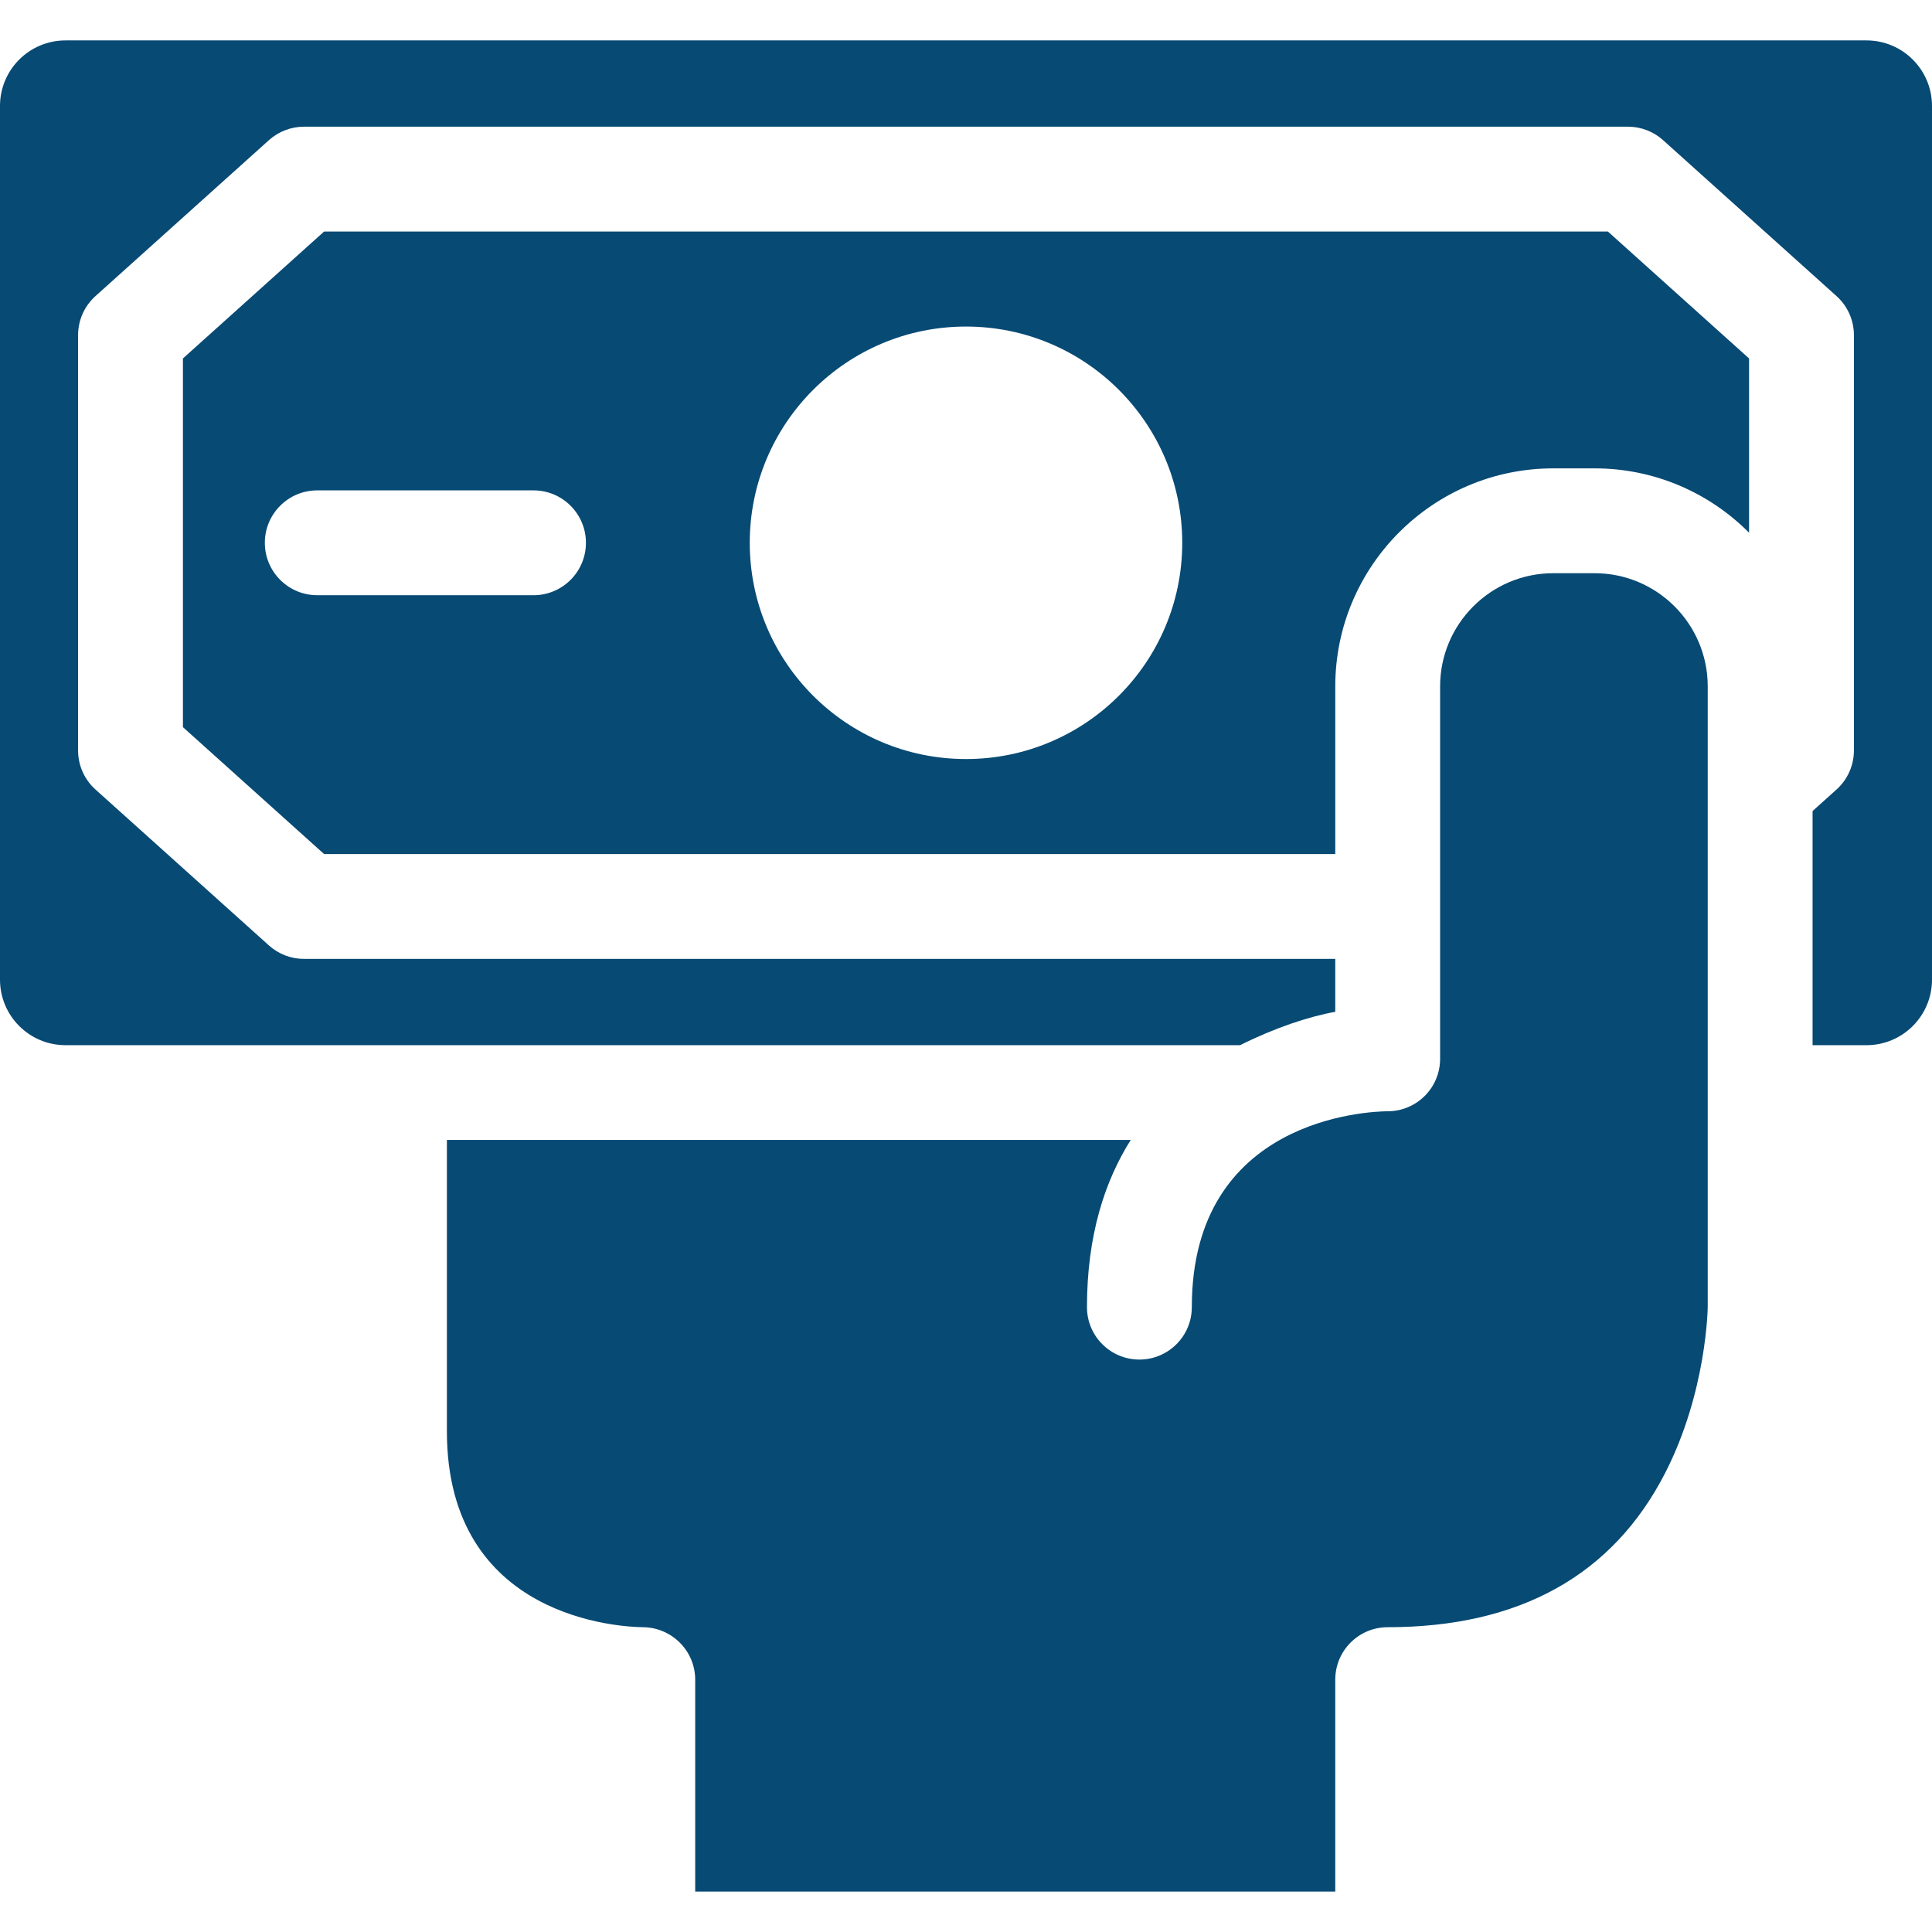 <?xml version="1.0" encoding="iso-8859-1"?>
<!-- Generator: Adobe Illustrator 18.0.0, SVG Export Plug-In . SVG Version: 6.00 Build 0)  -->
<!DOCTYPE svg PUBLIC "-//W3C//DTD SVG 1.1//EN" "http://www.w3.org/Graphics/SVG/1.1/DTD/svg11.dtd">
<svg version="1.1" id="Capa_1" xmlns="http://www.w3.org/2000/svg" xmlns:xlink="http://www.w3.org/1999/xlink" x="0px" y="0px"
	 viewBox="0 0 297 297" style="enable-background:new 0 0 297 297;" xml:space="preserve">
<g>
	<path fill="#074A74" d="M245.136,88.118h-6.363c-9.588,0-17.389,7.802-17.389,17.391v57.262c0,4.45-3.608,8.059-8.059,8.059
		c-3.049,0.029-30.111,1.122-30.111,30.112c0,4.45-3.608,8.059-8.059,8.059c-4.45,0-8.059-3.608-8.059-8.059
		c0-11.012,2.732-19.37,6.732-25.706H68.7v44.795c0,28.992,27.064,30.084,30.15,30.114c4.421,0.042,8.021,3.638,8.021,8.059v32.582
		h98.395v-32.582c0-4.451,3.608-8.059,8.059-8.059c20.245,0,34.599-7.982,42.663-23.724c6.382-12.459,6.534-25.375,6.535-25.504
		V105.51C262.524,95.92,254.724,88.118,245.136,88.118z"/>
	<path fill="#074A74" d="M286.927,6.213H10.073C4.51,6.213,0,10.723,0,16.286v134.313c0,5.563,4.51,10.073,10.073,10.073h180.563
		c5.302-2.651,10.525-4.39,14.63-5.131v-8.132H46.732c-1.989,0-3.908-0.736-5.388-2.066l-26.669-23.976
		c-1.7-1.529-2.671-3.707-2.671-5.993V51.511c0-2.286,0.971-4.464,2.671-5.993l26.669-23.975c1.479-1.33,3.399-2.066,5.388-2.066
		h203.535c1.989,0,3.908,0.736,5.388,2.066l26.668,23.975c1.7,1.529,2.671,3.707,2.671,5.993v63.864
		c0,2.286-0.971,4.464-2.671,5.993l-3.682,3.31v35.995h8.285c5.563,0,10.073-4.51,10.073-10.073V16.286
		C297,10.723,292.49,6.213,286.927,6.213z"/>
	<path fill="#074A74" d="M49.822,35.594l-21.7,19.508v56.681l21.7,19.508h155.445V105.51c0-18.477,15.031-33.509,33.506-33.509h6.363
		c9.269,0,17.67,3.785,23.741,9.889V55.102l-21.699-19.508H49.822z M82.015,91.502H48.772c-4.45,0-8.059-3.608-8.059-8.059
		s3.608-8.059,8.059-8.059h33.242c4.45,0,8.059,3.608,8.059,8.059S86.465,91.502,82.015,91.502z M148.5,116.685
		c-18.359,0-33.242-14.883-33.242-33.242S130.141,50.2,148.5,50.2c18.359,0,33.242,14.883,33.242,33.242
		S166.859,116.685,148.5,116.685z"/>
</g>
<g>
</g>
<g>
</g>
<g>
</g>
<g>
</g>
<g>
</g>
<g>
</g>
<g>
</g>
<g>
</g>
<g>
</g>
<g>
</g>
<g>
</g>
<g>
</g>
<g>
</g>
<g>
</g>
<g>
</g>
</svg>
